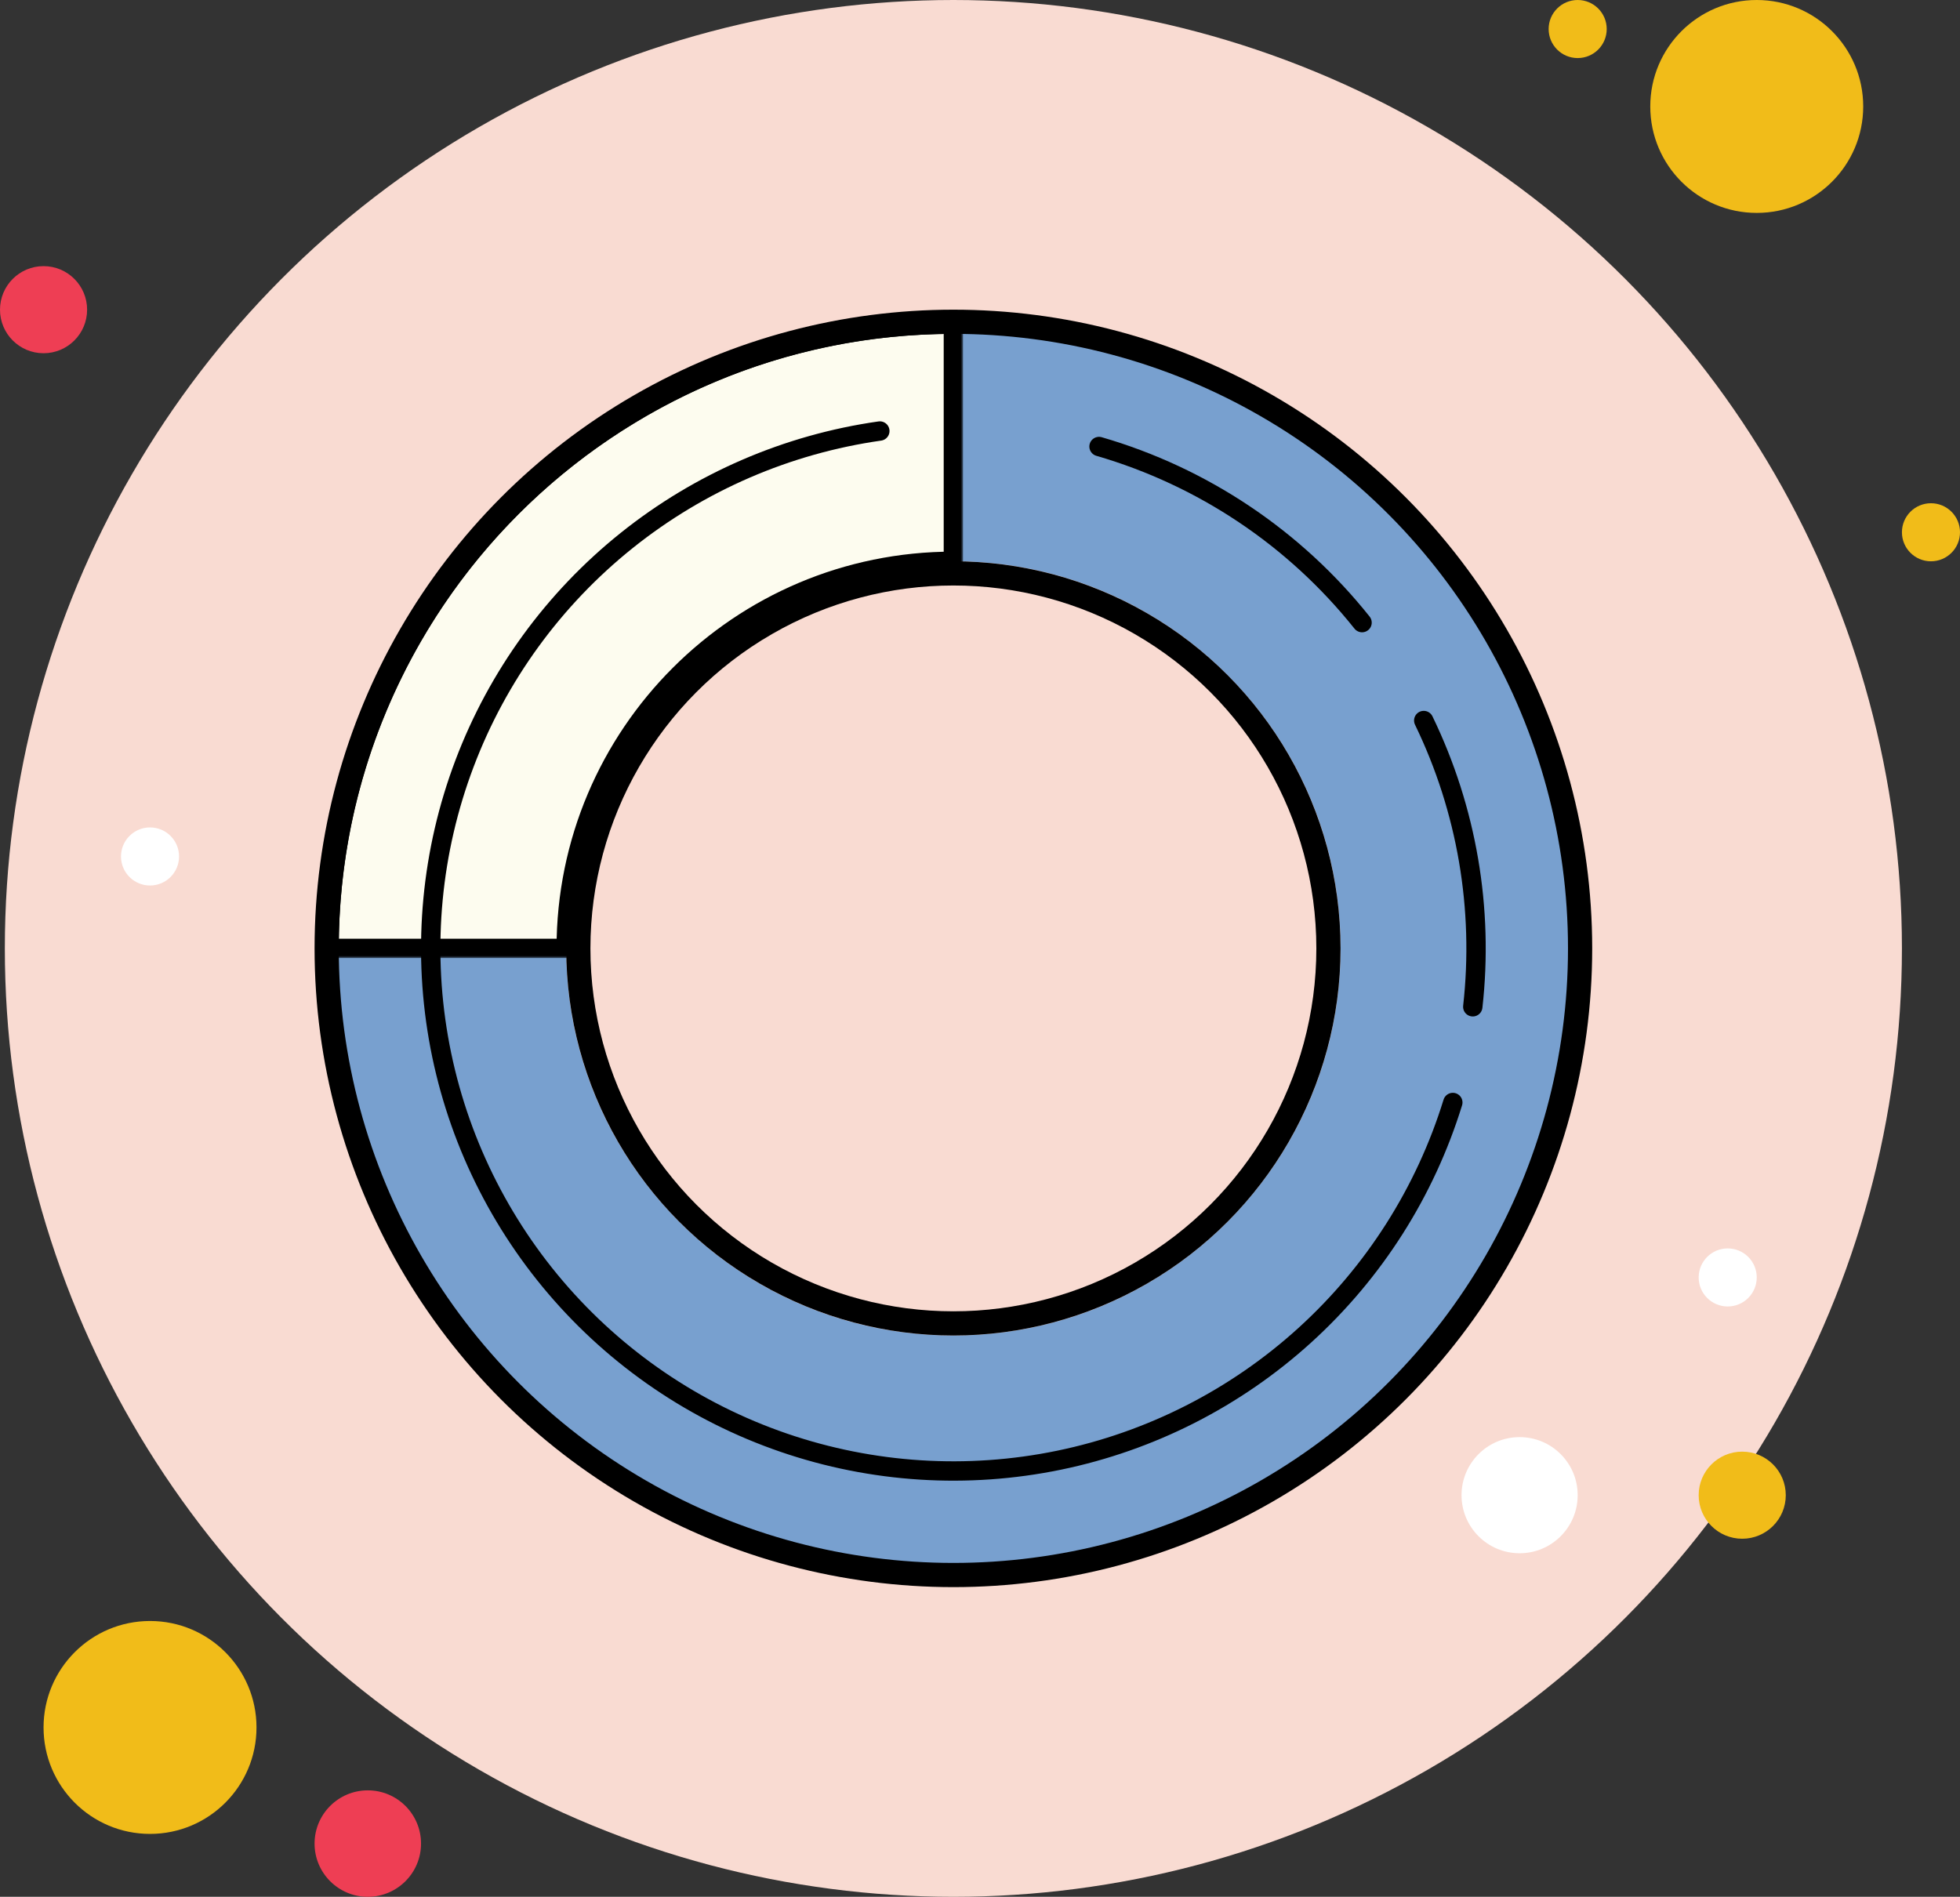 <svg width="405" height="392" viewBox="0 0 405 392" fill="none" xmlns="http://www.w3.org/2000/svg">
<rect x="0" y="0" width="405" height="392" fill="#333333" stroke="none"/>
<circle cx="197" cy="196" r="196" fill="#F9DBD2"/>
<path fill-rule="evenodd" clip-rule="evenodd" d="M68 196C68 267.245 125.755 325 197 325C268.245 325 326 267.245 326 196C326 124.755 268.245 67 197 67V116C241.183 116 277 151.817 277 196C277 240.183 241.183 276 197 276C152.817 276 117 240.183 117 196H68Z" fill="#78A0CF"/>
<mask id="path-3-outside-1_683_7434" maskUnits="userSpaceOnUse" x="66" y="65" width="133" height="133" fill="black">
<rect fill="white" x="66" y="65" width="133" height="133"/>
<path fill-rule="evenodd" clip-rule="evenodd" d="M197 67C125.755 67 68 124.755 68 196H117C117 151.817 152.817 116 197 116V67Z"/>
</mask>
<path fill-rule="evenodd" clip-rule="evenodd" d="M197 67C125.755 67 68 124.755 68 196H117C117 151.817 152.817 116 197 116V67Z" fill="#FDFCEF"/>
<path d="M197 67H199V65H197V67ZM68 196H66V198H68V196ZM117 196V198H119V196H117ZM197 116V118H199V116H197ZM197 65C124.651 65 66 123.651 66 196H70C70 125.86 126.86 69 197 69V65ZM117 194H68V198H117V194ZM197 114C151.713 114 115 150.713 115 196H119C119 152.922 153.922 118 197 118V114ZM195 67V116H199V67H195Z" fill="black" mask="url(#path-3-outside-1_683_7434)"/>
<circle cx="197" cy="196" r="77.5" stroke="black" stroke-width="5"/>
<circle cx="197" cy="196" r="129.5" stroke="black" stroke-width="5"/>
<path d="M300.199 227.843C294.497 246.322 283.938 262.931 269.625 275.935C255.311 288.94 237.769 297.862 218.829 301.771C199.889 305.68 180.248 304.431 161.955 298.156C143.663 291.881 127.391 280.809 114.84 266.098C102.288 251.386 93.916 233.573 90.6 214.521C87.284 195.469 89.144 175.876 95.986 157.788C102.828 139.7 114.402 123.782 129.498 111.694C144.594 99.607 162.658 91.795 181.804 89.074" stroke="black" stroke-width="4" stroke-linecap="round"/>
<path d="M227.095 92.278C248.537 98.499 267.525 111.213 281.444 128.671" stroke="black" stroke-width="4" stroke-linecap="round"/>
<path d="M294.191 148.906C303.091 167.273 306.604 187.784 304.324 208.065" stroke="black" stroke-width="4" stroke-linecap="round"/>
<circle cx="9" cy="64" r="9" fill="#EE3E54"/>
<circle cx="326" cy="6" r="6" fill="#F1BC19"/>
<circle cx="399" cy="110" r="6" fill="#F1BC19"/>
<circle cx="31" cy="177" r="6" fill="white"/>
<circle cx="357" cy="264" r="6" fill="white"/>
<circle cx="314" cy="309" r="12" fill="white"/>
<circle cx="360" cy="309" r="9" fill="#F1BC19"/>
<circle cx="363" cy="22" r="22" fill="#F1BC19"/>
<circle cx="31" cy="357" r="22" fill="#F1BC19"/>
<circle cx="76" cy="381" r="11" fill="#EE3E54"/>
</svg>
